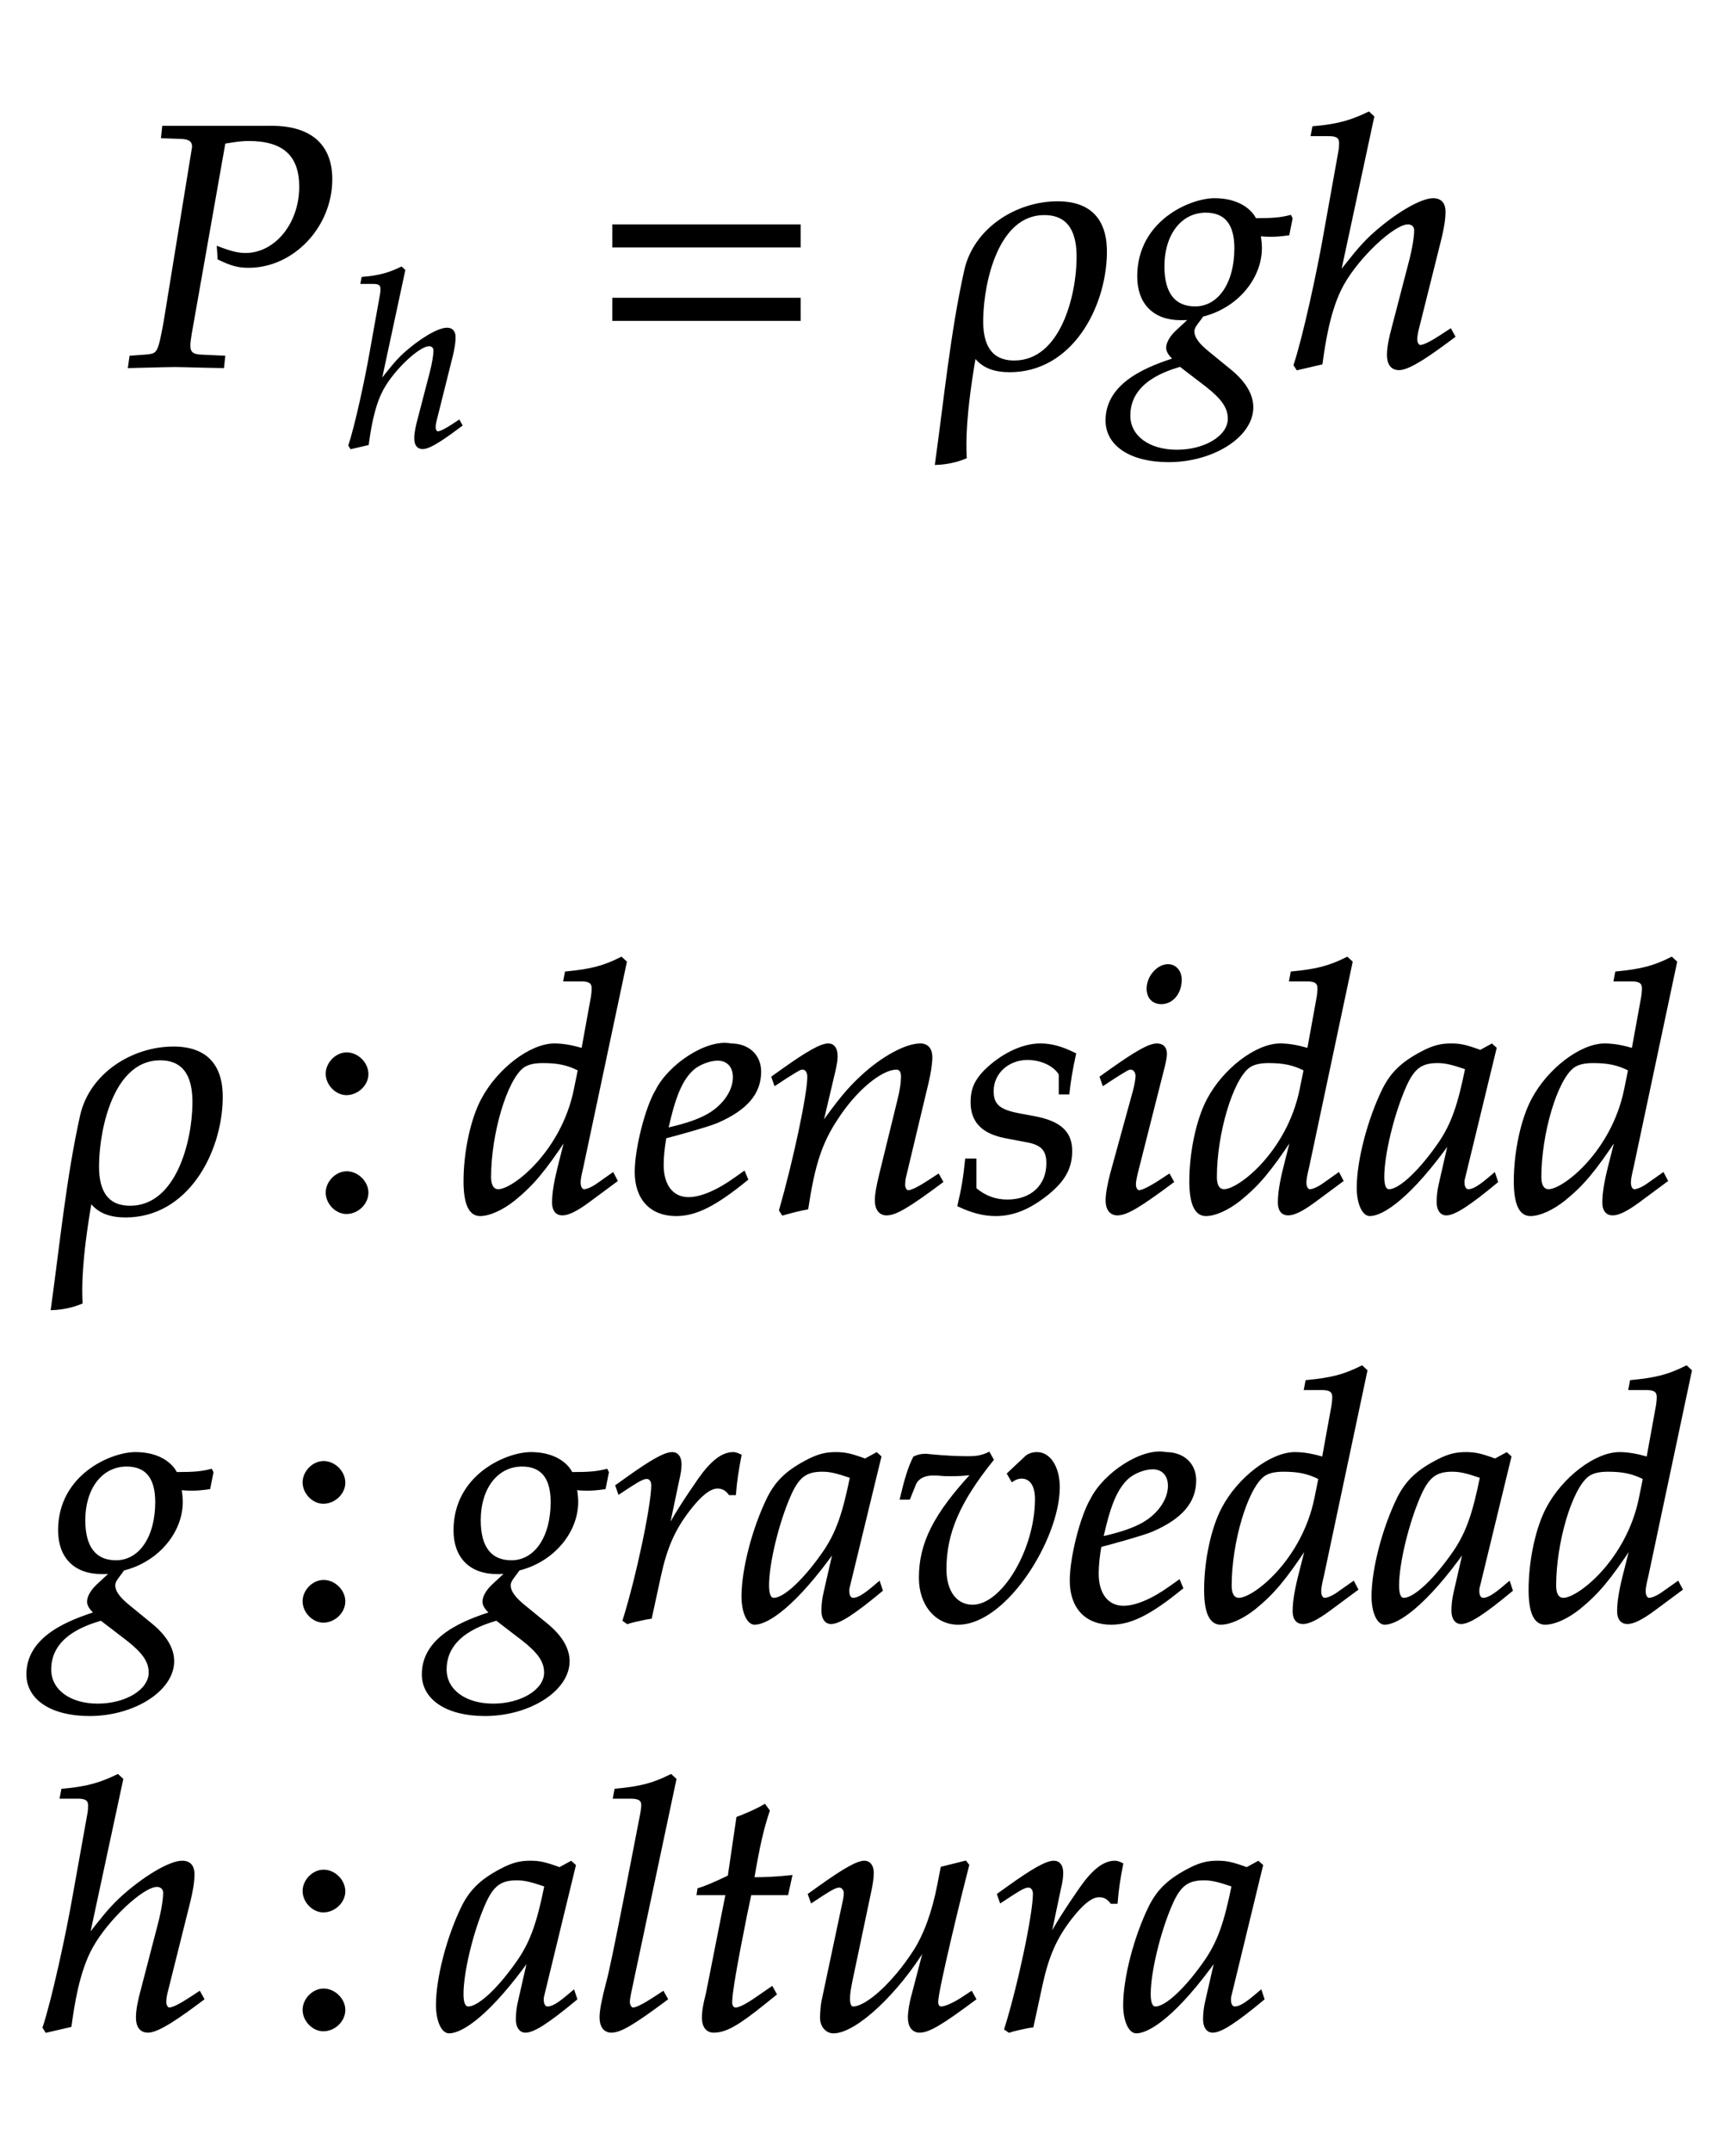 ﻿<svg xmlns="http://www.w3.org/2000/svg" xmlns:xlink="http://www.w3.org/1999/xlink" width="85.675" height="106.18" style="width:85.675px;height:106.18px;font-family:Asana-Math, Asana;background:#FFF;"><g><g><g><g transform="matrix(1,0,0,1,2,18.04)"><path transform="matrix(0.017,0,0,-0.017,0,0)" d="M354 664L409 662C433 661 444 653 444 635L361 125C344 34 343 31 303 28L262 25L258 -3L300 -2C341 -1 372 0 390 0C407 0 436 -1 476 -2L529 -3L532 25L467 28C441 29 431 37 431 58C431 67 432 74 435 93L533 648C569 654 585 656 604 656C706 656 755 612 755 519C755 411 683 323 595 323C573 323 553 328 516 342L518 311C555 293 575 288 604 288C733 288 843 405 843 541C843 642 780 695 661 692L357 692Z" stroke="rgb(0,0,0)" stroke-opacity="1" stroke-width="8" fill="rgb(0,0,0)" fill-opacity="1"></path></g></g><g><g><g><g><g transform="matrix(1,0,0,1,17.12,22)"><path transform="matrix(0.012,0,0,-0.012,0,0)" d="M236 722L224 733C179 711 138 697 64 691L60 670L108 670C126 670 142 667 142 647C142 641 142 632 140 622L98 388C78 272 36 80 10 2L17 -9L86 7C94 64 108 164 148 236C193 317 296 414 338 414C349 414 360 407 360 393C360 375 355 342 345 303L294 107C288 85 281 55 281 31C281 6 291 -9 312 -9C344 -9 412 41 471 85L461 103L435 86C412 71 386 56 374 56C367 56 361 65 361 76C361 88 364 101 368 116L432 372C438 398 443 423 443 447C443 464 437 482 411 482C376 482 299 437 231 374C198 343 172 308 144 273L140 275Z" stroke="rgb(0,0,0)" stroke-opacity="1" stroke-width="8" fill="rgb(0,0,0)" fill-opacity="1"></path></g></g></g></g></g><g><g transform="matrix(1,0,0,1,29.18,18.04)"><path transform="matrix(0.017,0,0,-0.017,0,0)" d="M604 347L604 406L65 406L65 347ZM604 134L604 193L65 193L65 134Z" stroke="rgb(0,0,0)" stroke-opacity="1" stroke-width="8" fill="rgb(0,0,0)" fill-opacity="1"></path></g></g><g><g transform="matrix(1,0,0,1,45.635,18.04)"><path transform="matrix(0.017,0,0,-0.017,0,0)" d="M386 473C267 473 146 396 119 277C79 98 60 -97 34 -284C62 -283 92 -277 118 -266C116 -222 115 -145 145 29C169 -5 206 -15 247 -15C424 -15 522 168 525 325C527 420 482 473 386 473ZM347 441C426 441 446 380 445 311C444 203 398 11 260 11C182 11 164 72 166 138C168 243 210 441 347 441ZM841 482C774 482 621 419 621 259C621 182 666 136 743 136C751 136 762 136 773 137L732 99C716 84 705 66 705 52C705 42 712 31 726 19C657 -4 529 -48 529 -159C529 -230 599 -276 708 -276C837 -276 950 -204 950 -121C950 -85 929 -49 886 -14L826 35C792 62 779 81 779 100C779 114 794 128 806 146C904 170 975 253 975 342C975 357 972 376 971 380C988 378 996 378 1005 378C1022 378 1032 379 1055 382L1064 427L1061 433C1033 426 1013 424 959 424C959 425 935 482 841 482ZM742 1L819 -58C865 -94 884 -121 884 -154C884 -206 815 -248 732 -248C650 -248 593 -206 593 -145C593 -43 703 -11 742 1ZM816 448C874 448 903 412 903 341C903 238 855 168 785 168C724 168 692 209 692 288C692 383 743 448 816 448ZM1301 722L1289 733C1244 711 1203 697 1129 691L1125 670L1173 670C1191 670 1207 667 1207 647C1207 641 1207 632 1205 622L1163 388C1143 272 1101 80 1075 2L1082 -9L1151 7C1159 64 1173 164 1213 236C1258 317 1361 414 1403 414C1414 414 1425 407 1425 393C1425 375 1420 342 1410 303L1359 107C1353 85 1346 55 1346 31C1346 6 1356 -9 1377 -9C1409 -9 1477 41 1536 85L1526 103L1500 86C1477 71 1451 56 1439 56C1432 56 1426 65 1426 76C1426 88 1429 101 1433 116L1497 372C1503 398 1508 423 1508 447C1508 464 1502 482 1476 482C1441 482 1364 437 1296 374C1263 343 1237 308 1209 273L1205 275Z" stroke="rgb(0,0,0)" stroke-opacity="1" stroke-width="8" fill="rgb(0,0,0)" fill-opacity="1"></path></g></g></g><g></g><g><g><g transform="matrix(1,0,0,1,2,59.74)"><path transform="matrix(0.017,0,0,-0.017,0,0)" d="M386 473C267 473 146 396 119 277C79 98 60 -97 34 -284C62 -283 92 -277 118 -266C116 -222 115 -145 145 29C169 -5 206 -15 247 -15C424 -15 522 168 525 325C527 420 482 473 386 473ZM347 441C426 441 446 380 445 311C444 203 398 11 260 11C182 11 164 72 166 138C168 243 210 441 347 441Z" stroke="rgb(0,0,0)" stroke-opacity="1" stroke-width="8" fill="rgb(0,0,0)" fill-opacity="1"></path></g></g><g><g transform="matrix(1,0,0,1,15.02,59.74)"><path transform="matrix(0.017,0,0,-0.017,0,0)" d="M123 111C93 111 66 83 66 53C66 23 93 -5 122 -5C154 -5 182 22 182 53C182 83 154 111 123 111ZM123 456C93 456 66 428 66 398C66 368 93 340 122 340C154 340 182 367 182 397C182 428 154 456 123 456Z" stroke="rgb(0,0,0)" stroke-opacity="1" stroke-width="8" fill="rgb(0,0,0)" fill-opacity="1"></path></g></g><g><g transform="matrix(1,0,0,1,22.655,59.74)"><path transform="matrix(0.017,0,0,-0.017,0,0)" d="M483 722L471 733C419 707 383 698 311 691L307 670L355 670C379 670 389 663 389 646C389 638 388 629 387 622L359 468C329 477 302 482 277 482C208 482 114 410 68 323C37 265 17 170 17 86C17 21 32 -11 61 -11C88 -11 125 6 159 33C213 77 246 116 313 217L290 126C279 82 274 50 274 24C274 3 283 -9 300 -9C317 -9 341 3 375 28L456 88L446 107L402 76C388 66 372 59 363 59C355 59 349 68 349 82C349 90 350 99 357 128ZM114 59C98 59 89 73 89 98C89 224 135 380 184 418C197 428 216 433 243 433C287 433 316 427 349 410L337 351C300 171 159 59 114 59ZM827 111L803 94C750 56 702 36 666 36C619 36 590 73 590 133C590 158 593 185 598 214C615 218 724 248 749 259C834 296 873 342 873 404C873 451 839 482 789 482C721 496 611 423 574 349C544 299 514 180 514 113C514 35 558 -11 630 -11C687 -11 743 17 835 92ZM612 274C629 343 649 386 678 412C696 428 727 440 751 440C780 440 799 420 799 388C799 344 764 297 712 272C684 258 648 247 603 237ZM911 388L918 368L950 389C987 412 990 414 997 414C1008 414 1015 404 1015 389C1015 338 974 145 933 2L940 -9C965 -2 988 4 1010 8C1029 134 1050 199 1096 268C1150 352 1225 414 1270 414C1281 414 1287 405 1287 390C1287 372 1284 351 1276 319L1224 107C1215 70 1211 47 1211 31C1211 6 1222 -9 1241 -9C1267 -9 1303 12 1401 85L1391 103L1365 86C1336 67 1314 56 1304 56C1297 56 1291 65 1291 76C1291 81 1292 92 1293 96L1359 372C1366 401 1370 429 1370 446C1370 469 1359 482 1339 482C1297 482 1228 444 1169 389C1131 354 1103 320 1051 247L1089 408C1093 426 1095 438 1095 449C1095 470 1087 482 1072 482C1051 482 1012 460 939 408ZM1473 148C1468 97 1462 62 1451 16C1489 -2 1523 -11 1558 -11C1607 -11 1653 7 1704 47C1755 87 1776 124 1776 174C1776 228 1744 257 1670 271L1627 279C1567 290 1548 307 1548 348C1548 401 1593 442 1650 442C1691 442 1729 424 1745 397L1745 342L1768 342C1772 377 1776 404 1787 455C1748 474 1720 482 1687 482C1635 482 1574 452 1526 404C1500 377 1489 352 1489 316C1489 260 1520 228 1586 215L1649 203C1693 195 1709 177 1709 138C1709 73 1663 29 1592 29C1557 29 1526 40 1498 64L1498 148ZM1864 388L1871 368L1903 389C1940 412 1943 414 1950 414C1960 414 1968 404 1968 391C1968 384 1964 361 1960 347L1894 107C1886 76 1881 49 1881 30C1881 6 1892 -9 1911 -9C1937 -9 1973 12 2071 85L2061 103L2035 86C2006 67 1983 56 1974 56C1967 56 1961 66 1961 76C1961 86 1963 95 1968 116L2045 420C2049 437 2051 448 2051 456C2051 473 2042 482 2026 482C2004 482 1967 461 1892 408ZM2058 712C2029 712 2000 679 2000 645C2000 620 2015 604 2039 604C2070 604 2094 633 2094 671C2094 695 2079 712 2058 712ZM2590 722L2578 733C2526 707 2490 698 2418 691L2414 670L2462 670C2486 670 2496 663 2496 646C2496 638 2495 629 2494 622L2466 468C2436 477 2409 482 2384 482C2315 482 2221 410 2175 323C2144 265 2124 170 2124 86C2124 21 2139 -11 2168 -11C2195 -11 2232 6 2266 33C2320 77 2353 116 2420 217L2397 126C2386 82 2381 50 2381 24C2381 3 2390 -9 2407 -9C2424 -9 2448 3 2482 28L2563 88L2553 107L2509 76C2495 66 2479 59 2470 59C2462 59 2456 68 2456 82C2456 90 2457 99 2464 128ZM2221 59C2205 59 2196 73 2196 98C2196 224 2242 380 2291 418C2304 428 2323 433 2350 433C2394 433 2423 427 2456 410L2444 351C2407 171 2266 59 2221 59ZM2877 204L2848 77C2844 60 2842 42 2842 26C2842 4 2851 -9 2866 -9C2889 -9 2930 17 3012 85L3005 106C2981 86 2952 59 2930 59C2921 59 2915 68 2915 82C2915 87 2915 90 2916 93L3008 472L2998 481L2965 463C2924 478 2907 482 2880 482C2852 482 2832 477 2805 464C2743 433 2710 403 2685 354C2641 265 2610 145 2610 67C2610 23 2625 -11 2644 -11C2681 -11 2761 41 2877 204ZM2925 414C2903 305 2884 253 2850 201C2793 117 2732 59 2700 59C2688 59 2682 72 2682 99C2682 163 2710 280 2745 360C2769 415 2792 433 2840 433C2863 433 2881 429 2925 414ZM3532 722L3520 733C3468 707 3432 698 3360 691L3356 670L3404 670C3428 670 3438 663 3438 646C3438 638 3437 629 3436 622L3408 468C3378 477 3351 482 3326 482C3257 482 3163 410 3117 323C3086 265 3066 170 3066 86C3066 21 3081 -11 3110 -11C3137 -11 3174 6 3208 33C3262 77 3295 116 3362 217L3339 126C3328 82 3323 50 3323 24C3323 3 3332 -9 3349 -9C3366 -9 3390 3 3424 28L3505 88L3495 107L3451 76C3437 66 3421 59 3412 59C3404 59 3398 68 3398 82C3398 90 3399 99 3406 128ZM3163 59C3147 59 3138 73 3138 98C3138 224 3184 380 3233 418C3246 428 3265 433 3292 433C3336 433 3365 427 3398 410L3386 351C3349 171 3208 59 3163 59Z" stroke="rgb(0,0,0)" stroke-opacity="1" stroke-width="8" fill="rgb(0,0,0)" fill-opacity="1"></path></g></g></g><g><g><g transform="matrix(1,0,0,1,2,79.9)"><path transform="matrix(0.017,0,0,-0.017,0,0)" d="M275 482C208 482 55 419 55 259C55 182 100 136 177 136C185 136 196 136 207 137L166 99C150 84 139 66 139 52C139 42 146 31 160 19C91 -4 -37 -48 -37 -159C-37 -230 33 -276 142 -276C271 -276 384 -204 384 -121C384 -85 363 -49 320 -14L260 35C226 62 213 81 213 100C213 114 228 128 240 146C338 170 409 253 409 342C409 357 406 376 405 380C422 378 430 378 439 378C456 378 466 379 489 382L498 427L495 433C467 426 447 424 393 424C393 425 369 482 275 482ZM176 1L253 -58C299 -94 318 -121 318 -154C318 -206 249 -248 166 -248C84 -248 27 -206 27 -145C27 -43 137 -11 176 1ZM250 448C308 448 337 412 337 341C337 238 289 168 219 168C158 168 126 209 126 288C126 383 177 448 250 448Z" stroke="rgb(0,0,0)" stroke-opacity="1" stroke-width="8" fill="rgb(0,0,0)" fill-opacity="1"></path></g></g><g><g transform="matrix(1,0,0,1,13.88,79.9)"><path transform="matrix(0.017,0,0,-0.017,0,0)" d="M123 111C93 111 66 83 66 53C66 23 93 -5 122 -5C154 -5 182 22 182 53C182 83 154 111 123 111ZM123 456C93 456 66 428 66 398C66 368 93 340 122 340C154 340 182 367 182 397C182 428 154 456 123 456Z" stroke="rgb(0,0,0)" stroke-opacity="1" stroke-width="8" fill="rgb(0,0,0)" fill-opacity="1"></path></g></g><g><g transform="matrix(1,0,0,1,21.515,79.9)"><path transform="matrix(0.017,0,0,-0.017,0,0)" d="M275 482C208 482 55 419 55 259C55 182 100 136 177 136C185 136 196 136 207 137L166 99C150 84 139 66 139 52C139 42 146 31 160 19C91 -4 -37 -48 -37 -159C-37 -230 33 -276 142 -276C271 -276 384 -204 384 -121C384 -85 363 -49 320 -14L260 35C226 62 213 81 213 100C213 114 228 128 240 146C338 170 409 253 409 342C409 357 406 376 405 380C422 378 430 378 439 378C456 378 466 379 489 382L498 427L495 433C467 426 447 424 393 424C393 425 369 482 275 482ZM176 1L253 -58C299 -94 318 -121 318 -154C318 -206 249 -248 166 -248C84 -248 27 -206 27 -145C27 -43 137 -11 176 1ZM250 448C308 448 337 412 337 341C337 238 289 168 219 168C158 168 126 209 126 288C126 383 177 448 250 448ZM867 365C870 403 875 435 883 476C872 481 868 482 863 482C832 482 801 458 765 407C726 351 687 291 671 256L703 408C707 425 709 438 709 450C709 470 701 482 686 482C665 482 627 461 553 408L525 388L532 368L564 389C592 407 603 412 612 412C622 412 629 403 629 390C629 332 586 126 546 -2L556 -9C571 -4 587 -1 610 4L623 6L649 126C667 209 690 262 734 319C768 363 795 384 817 384C832 384 842 379 853 365ZM1158 204L1129 77C1125 60 1123 42 1123 26C1123 4 1132 -9 1147 -9C1170 -9 1211 17 1293 85L1286 106C1262 86 1233 59 1211 59C1202 59 1196 68 1196 82C1196 87 1196 90 1197 93L1289 472L1279 481L1246 463C1205 478 1188 482 1161 482C1133 482 1113 477 1086 464C1024 433 991 403 966 354C922 265 891 145 891 67C891 23 906 -11 925 -11C962 -11 1042 41 1158 204ZM1206 414C1184 305 1165 253 1131 201C1074 117 1013 59 981 59C969 59 963 72 963 99C963 163 991 280 1026 360C1050 415 1073 433 1121 433C1144 433 1162 429 1206 414ZM1496 420C1517 420 1533 421 1559 424C1448 304 1406 221 1406 121C1406 44 1452 -11 1516 -11C1654 -11 1807 236 1807 384C1807 441 1781 482 1745 482C1732 482 1720 478 1712 470L1662 423L1673 404C1682 410 1691 413 1700 413C1727 413 1743 390 1743 350C1743 202 1646 39 1558 39C1509 39 1478 81 1478 146C1478 251 1517 342 1615 464L1605 482C1585 473 1572 470 1544 470C1516 470 1474 472 1445 475L1433 476C1427 477 1422 477 1421 477C1409 477 1400 475 1389 470C1375 443 1364 407 1351 352L1373 352L1390 394C1397 411 1417 422 1441 422C1474 422 1458 420 1496 420ZM2157 111L2133 94C2080 56 2032 36 1996 36C1949 36 1920 73 1920 133C1920 158 1923 185 1928 214C1945 218 2054 248 2079 259C2164 296 2203 342 2203 404C2203 451 2169 482 2119 482C2051 496 1941 423 1904 349C1874 299 1844 180 1844 113C1844 35 1888 -11 1960 -11C2017 -11 2073 17 2165 92ZM1942 274C1959 343 1979 386 2008 412C2026 428 2057 440 2081 440C2110 440 2129 420 2129 388C2129 344 2094 297 2042 272C2014 258 1978 247 1933 237ZM2700 722L2688 733C2636 707 2600 698 2528 691L2524 670L2572 670C2596 670 2606 663 2606 646C2606 638 2605 629 2604 622L2576 468C2546 477 2519 482 2494 482C2425 482 2331 410 2285 323C2254 265 2234 170 2234 86C2234 21 2249 -11 2278 -11C2305 -11 2342 6 2376 33C2430 77 2463 116 2530 217L2507 126C2496 82 2491 50 2491 24C2491 3 2500 -9 2517 -9C2534 -9 2558 3 2592 28L2673 88L2663 107L2619 76C2605 66 2589 59 2580 59C2572 59 2566 68 2566 82C2566 90 2567 99 2574 128ZM2331 59C2315 59 2306 73 2306 98C2306 224 2352 380 2401 418C2414 428 2433 433 2460 433C2504 433 2533 427 2566 410L2554 351C2517 171 2376 59 2331 59ZM2987 204L2958 77C2954 60 2952 42 2952 26C2952 4 2961 -9 2976 -9C2999 -9 3040 17 3122 85L3115 106C3091 86 3062 59 3040 59C3031 59 3025 68 3025 82C3025 87 3025 90 3026 93L3118 472L3108 481L3075 463C3034 478 3017 482 2990 482C2962 482 2942 477 2915 464C2853 433 2820 403 2795 354C2751 265 2720 145 2720 67C2720 23 2735 -11 2754 -11C2791 -11 2871 41 2987 204ZM3035 414C3013 305 2994 253 2960 201C2903 117 2842 59 2810 59C2798 59 2792 72 2792 99C2792 163 2820 280 2855 360C2879 415 2902 433 2950 433C2973 433 2991 429 3035 414ZM3642 722L3630 733C3578 707 3542 698 3470 691L3466 670L3514 670C3538 670 3548 663 3548 646C3548 638 3547 629 3546 622L3518 468C3488 477 3461 482 3436 482C3367 482 3273 410 3227 323C3196 265 3176 170 3176 86C3176 21 3191 -11 3220 -11C3247 -11 3284 6 3318 33C3372 77 3405 116 3472 217L3449 126C3438 82 3433 50 3433 24C3433 3 3442 -9 3459 -9C3476 -9 3500 3 3534 28L3615 88L3605 107L3561 76C3547 66 3531 59 3522 59C3514 59 3508 68 3508 82C3508 90 3509 99 3516 128ZM3273 59C3257 59 3248 73 3248 98C3248 224 3294 380 3343 418C3356 428 3375 433 3402 433C3446 433 3475 427 3508 410L3496 351C3459 171 3318 59 3273 59Z" stroke="rgb(0,0,0)" stroke-opacity="1" stroke-width="8" fill="rgb(0,0,0)" fill-opacity="1"></path></g></g></g><g><g><g transform="matrix(1,0,0,1,2,100.06)"><path transform="matrix(0.017,0,0,-0.017,0,0)" d="M236 722L224 733C179 711 138 697 64 691L60 670L108 670C126 670 142 667 142 647C142 641 142 632 140 622L98 388C78 272 36 80 10 2L17 -9L86 7C94 64 108 164 148 236C193 317 296 414 338 414C349 414 360 407 360 393C360 375 355 342 345 303L294 107C288 85 281 55 281 31C281 6 291 -9 312 -9C344 -9 412 41 471 85L461 103L435 86C412 71 386 56 374 56C367 56 361 65 361 76C361 88 364 101 368 116L432 372C438 398 443 423 443 447C443 464 437 482 411 482C376 482 299 437 231 374C198 343 172 308 144 273L140 275Z" stroke="rgb(0,0,0)" stroke-opacity="1" stroke-width="8" fill="rgb(0,0,0)" fill-opacity="1"></path></g></g><g><g transform="matrix(1,0,0,1,13.88,100.06)"><path transform="matrix(0.017,0,0,-0.017,0,0)" d="M123 111C93 111 66 83 66 53C66 23 93 -5 122 -5C154 -5 182 22 182 53C182 83 154 111 123 111ZM123 456C93 456 66 428 66 398C66 368 93 340 122 340C154 340 182 367 182 397C182 428 154 456 123 456Z" stroke="rgb(0,0,0)" stroke-opacity="1" stroke-width="8" fill="rgb(0,0,0)" fill-opacity="1"></path></g></g><g><g transform="matrix(1,0,0,1,21.515,100.06)"><path transform="matrix(0.017,0,0,-0.017,0,0)" d="M271 204L242 77C238 60 236 42 236 26C236 4 245 -9 260 -9C283 -9 324 17 406 85L399 106C375 86 346 59 324 59C315 59 309 68 309 82C309 87 309 90 310 93L402 472L392 481L359 463C318 478 301 482 274 482C246 482 226 477 199 464C137 433 104 403 79 354C35 265 4 145 4 67C4 23 19 -11 38 -11C75 -11 155 41 271 204ZM319 414C297 305 278 253 244 201C187 117 126 59 94 59C82 59 76 72 76 99C76 163 104 280 139 360C163 415 186 433 234 433C257 433 275 429 319 414ZM694 722L682 733C630 707 594 698 522 691L518 670L566 670C590 670 600 663 600 648C600 645 600 640 597 622C586 567 513 182 498 132C485 82 479 52 479 31C479 6 490 -9 509 -9C535 -9 571 12 669 85L659 103L633 86C604 67 582 56 572 56C565 56 559 66 559 76C559 82 560 89 563 104ZM845 390L789 107C788 99 776 61 776 31C776 6 787 -9 806 -9C841 -9 876 11 954 74L985 99L975 117L930 86C901 66 881 56 870 56C861 56 856 64 856 76C856 102 870 183 899 328L912 390L1019 390L1030 440C992 436 958 434 920 434C936 528 947 577 965 631L954 646C934 634 907 622 876 610L851 440C807 419 781 408 763 403L761 390ZM1544 473L1537 482L1469 465L1459 414C1444 336 1419 268 1388 221C1329 130 1251 59 1211 59C1203 59 1198 68 1198 85C1198 99 1200 112 1205 137L1262 408C1265 424 1267 438 1267 451C1267 470 1258 482 1244 482C1224 482 1186 461 1112 408L1084 388L1091 368L1123 389C1151 407 1162 412 1171 412C1180 412 1188 403 1188 392C1188 388 1187 378 1186 374L1123 77C1121 68 1119 44 1119 30C1119 7 1134 -11 1154 -11C1217 -11 1338 101 1422 239L1385 97C1378 73 1374 46 1374 31C1374 6 1385 -9 1404 -9C1430 -9 1466 12 1564 85L1554 103L1528 86C1504 70 1478 59 1467 59C1459 59 1454 66 1454 76C1454 112 1529 416 1544 473ZM1975 365C1978 403 1983 435 1991 476C1980 481 1976 482 1971 482C1940 482 1909 458 1873 407C1834 351 1795 291 1779 256L1811 408C1815 425 1817 438 1817 450C1817 470 1809 482 1794 482C1773 482 1735 461 1661 408L1633 388L1640 368L1672 389C1700 407 1711 412 1720 412C1730 412 1737 403 1737 390C1737 332 1694 126 1654 -2L1664 -9C1679 -4 1695 -1 1718 4L1731 6L1757 126C1775 209 1798 262 1842 319C1876 363 1903 384 1925 384C1940 384 1950 379 1961 365ZM2266 204L2237 77C2233 60 2231 42 2231 26C2231 4 2240 -9 2255 -9C2278 -9 2319 17 2401 85L2394 106C2370 86 2341 59 2319 59C2310 59 2304 68 2304 82C2304 87 2304 90 2305 93L2397 472L2387 481L2354 463C2313 478 2296 482 2269 482C2241 482 2221 477 2194 464C2132 433 2099 403 2074 354C2030 265 1999 145 1999 67C1999 23 2014 -11 2033 -11C2070 -11 2150 41 2266 204ZM2314 414C2292 305 2273 253 2239 201C2182 117 2121 59 2089 59C2077 59 2071 72 2071 99C2071 163 2099 280 2134 360C2158 415 2181 433 2229 433C2252 433 2270 429 2314 414Z" stroke="rgb(0,0,0)" stroke-opacity="1" stroke-width="8" fill="rgb(0,0,0)" fill-opacity="1"></path></g></g></g></g></svg>